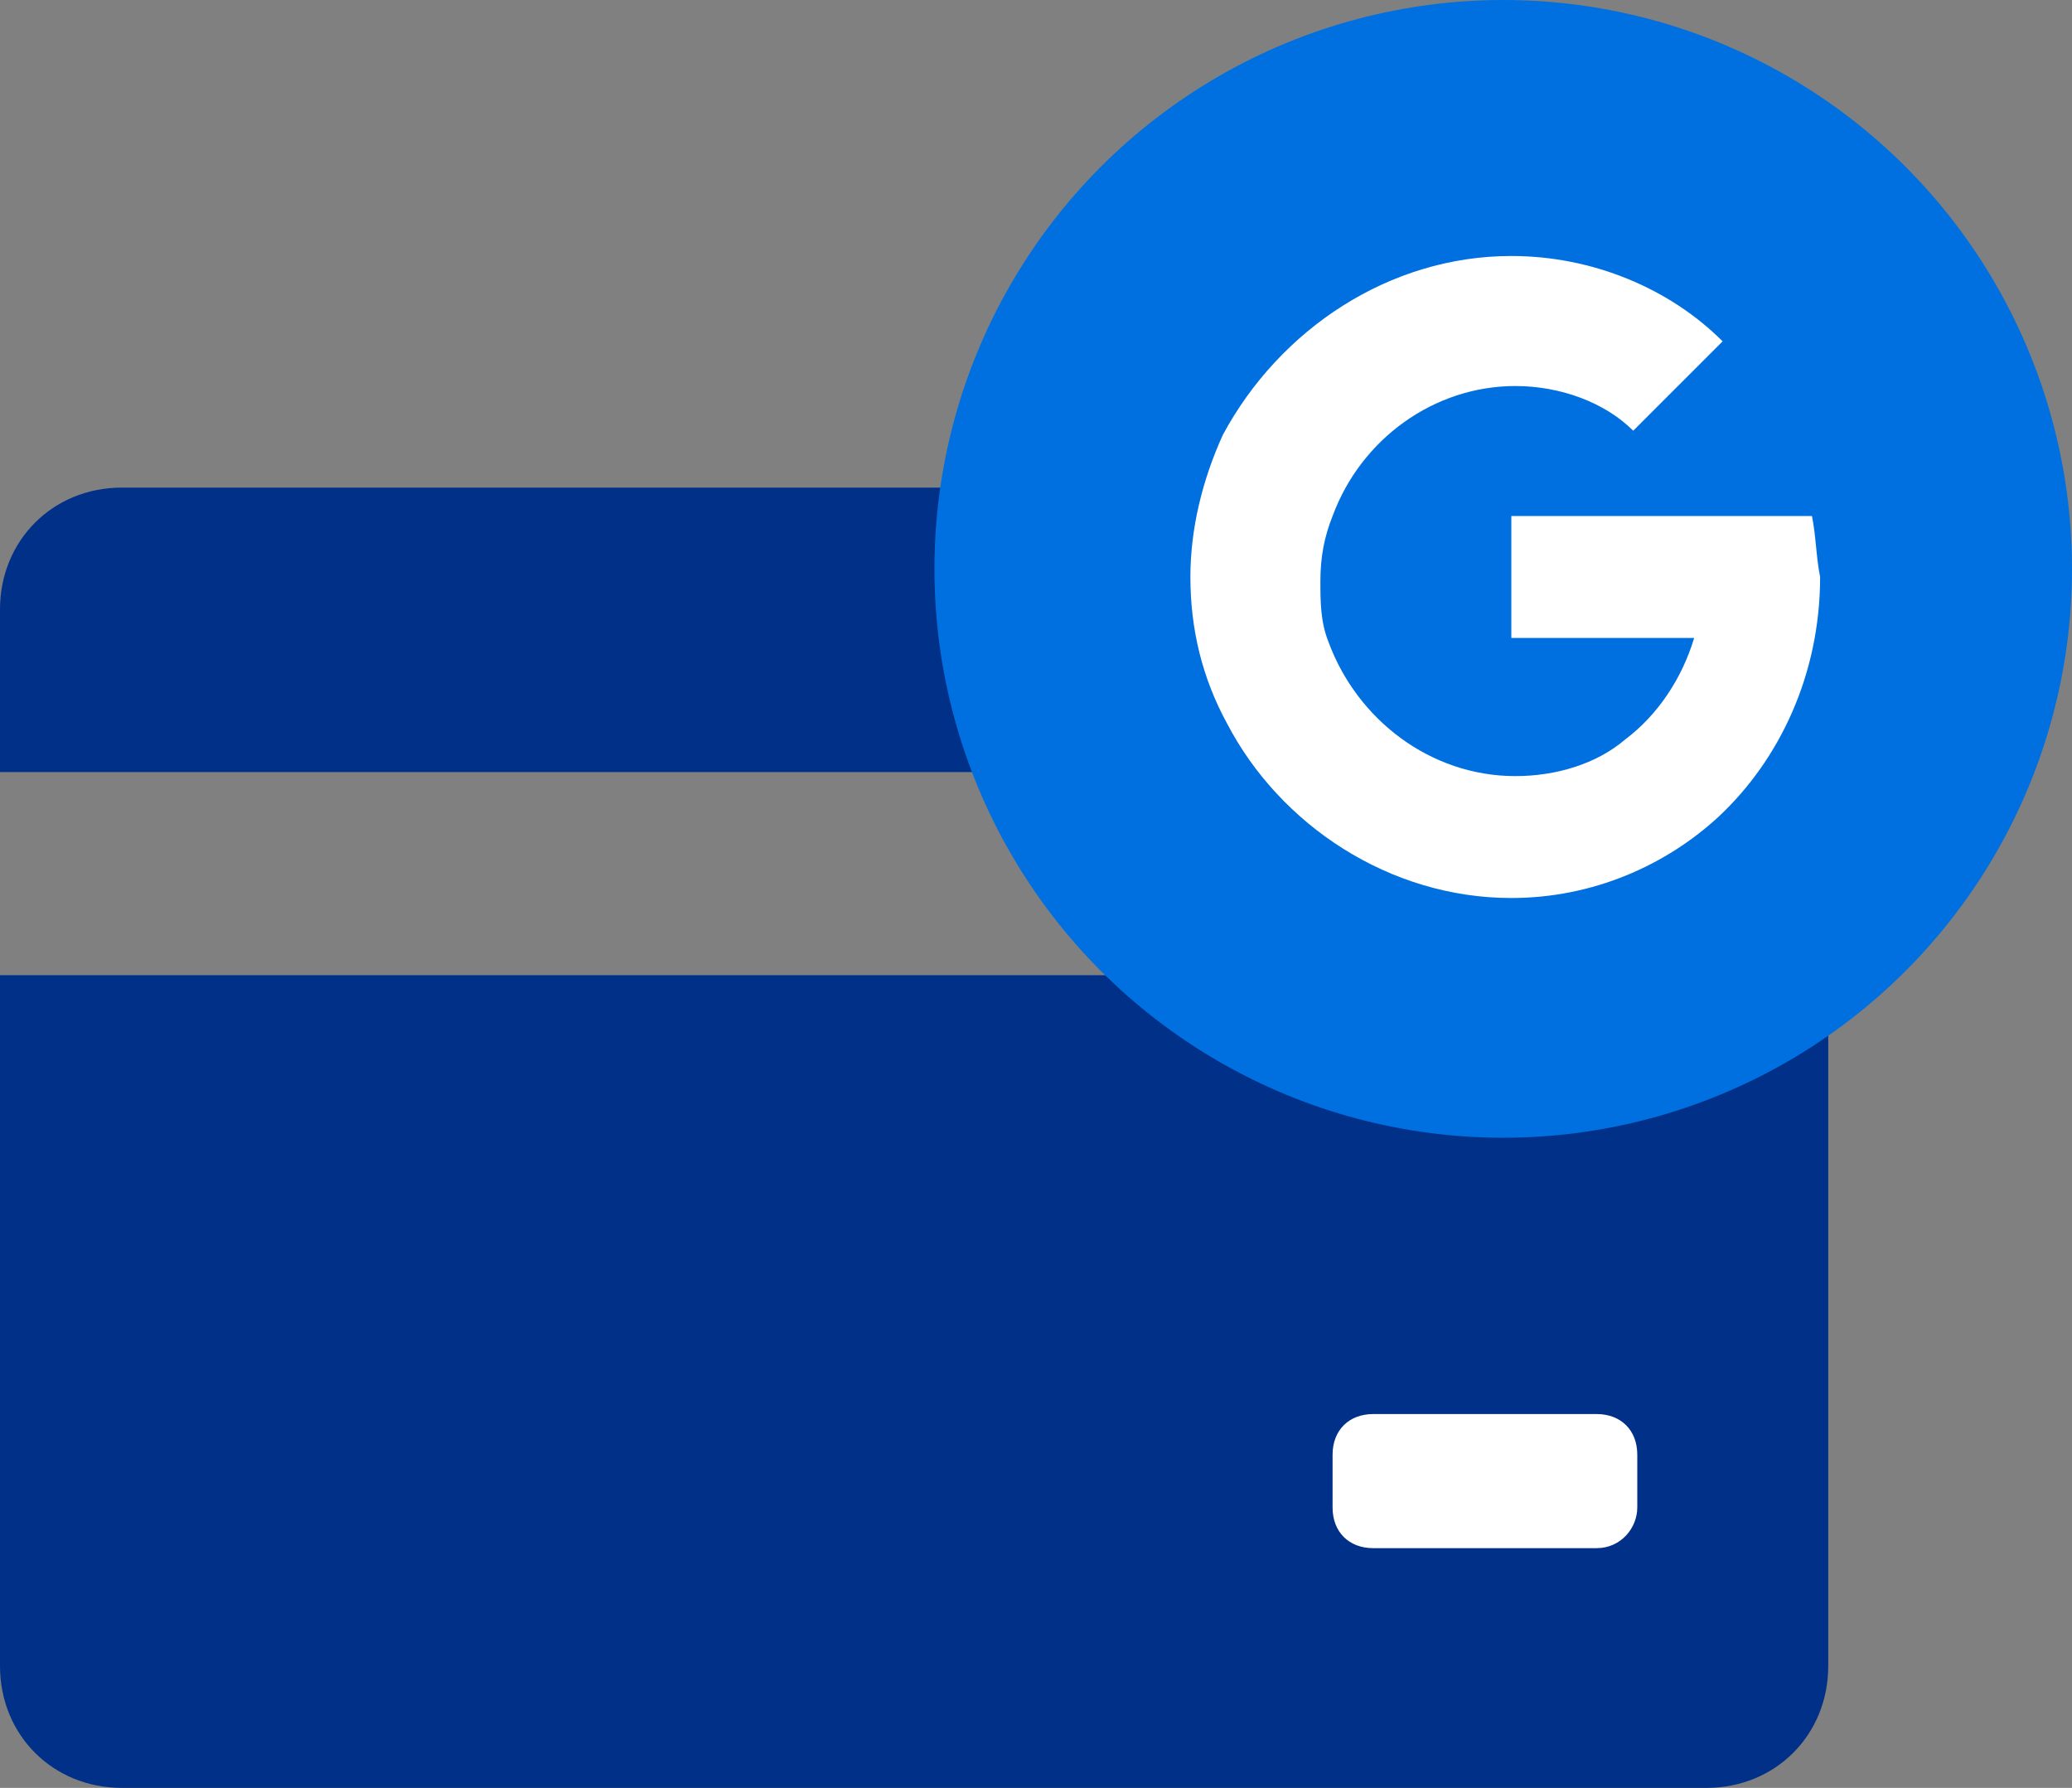 <?xml version="1.0" encoding="utf-8"?>
<!-- Generator: Adobe Illustrator 24.1.2, SVG Export Plug-In . SVG Version: 6.00 Build 0)  -->
<svg version="1.1" id="Layer_1" xmlns="http://www.w3.org/2000/svg" xmlns:xlink="http://www.w3.org/1999/xlink" x="0px" y="0px"
	 width="51px" height="44px" viewBox="0 0 51 44" style="enable-background:new 0 0 51 44;" xml:space="preserve">
<rect x="0" y="0" width="51" height="44" fill="#808080" stroke="none"/>
<style type="text/css">
	.st0{fill:#003087;}
	.st1{fill:#FFFFFF;}
	.st2{fill:#0070E0;}
</style>
<g>
	<g>
		<g>
			<path class="st0" d="M45,19v-4c0-1.7-1.3-3-3-3H3c-1.7,0-3,1.3-3,3v4H45z"/>
			<path class="st0" d="M0,24v17c0,1.7,1.3,3,3,3h39c1.7,0,3-1.3,3-3V24H0z"/>
		</g>
		<path class="st1" d="M39.3,38.1h-5.5c-0.6,0-1-0.4-1-1v-1.3c0-0.6,0.4-1,1-1h5.5c0.6,0,1,0.4,1,1v1.3
			C40.3,37.6,39.9,38.1,39.3,38.1z"/>
	</g>
	<circle class="st2" cx="37" cy="14" r="14"/>
	<path class="st1" d="M44.6,12.7H44h-2.4h-4.4v3h4.5c-0.3,1-0.9,1.9-1.7,2.5c-0.7,0.6-1.7,0.9-2.7,0.9c-2.1,0-3.9-1.4-4.6-3.3
		c-0.2-0.5-0.2-1-0.2-1.5c0-0.6,0.1-1.1,0.3-1.6c0.7-1.9,2.5-3.2,4.5-3.2c1.1,0,2.2,0.4,2.9,1.1l2.2-2.2c-1.3-1.3-3.2-2.1-5.2-2.1
		c-3,0-5.7,1.8-7.1,4.4c-0.5,1.1-0.8,2.3-0.8,3.5c0,1.3,0.3,2.5,0.9,3.6c1.3,2.5,4,4.3,7,4.3c2,0,3.8-0.8,5.1-2
		c1.5-1.4,2.5-3.5,2.5-5.9C44.7,13.7,44.7,13.2,44.6,12.7z"/>
</g>
</svg>
